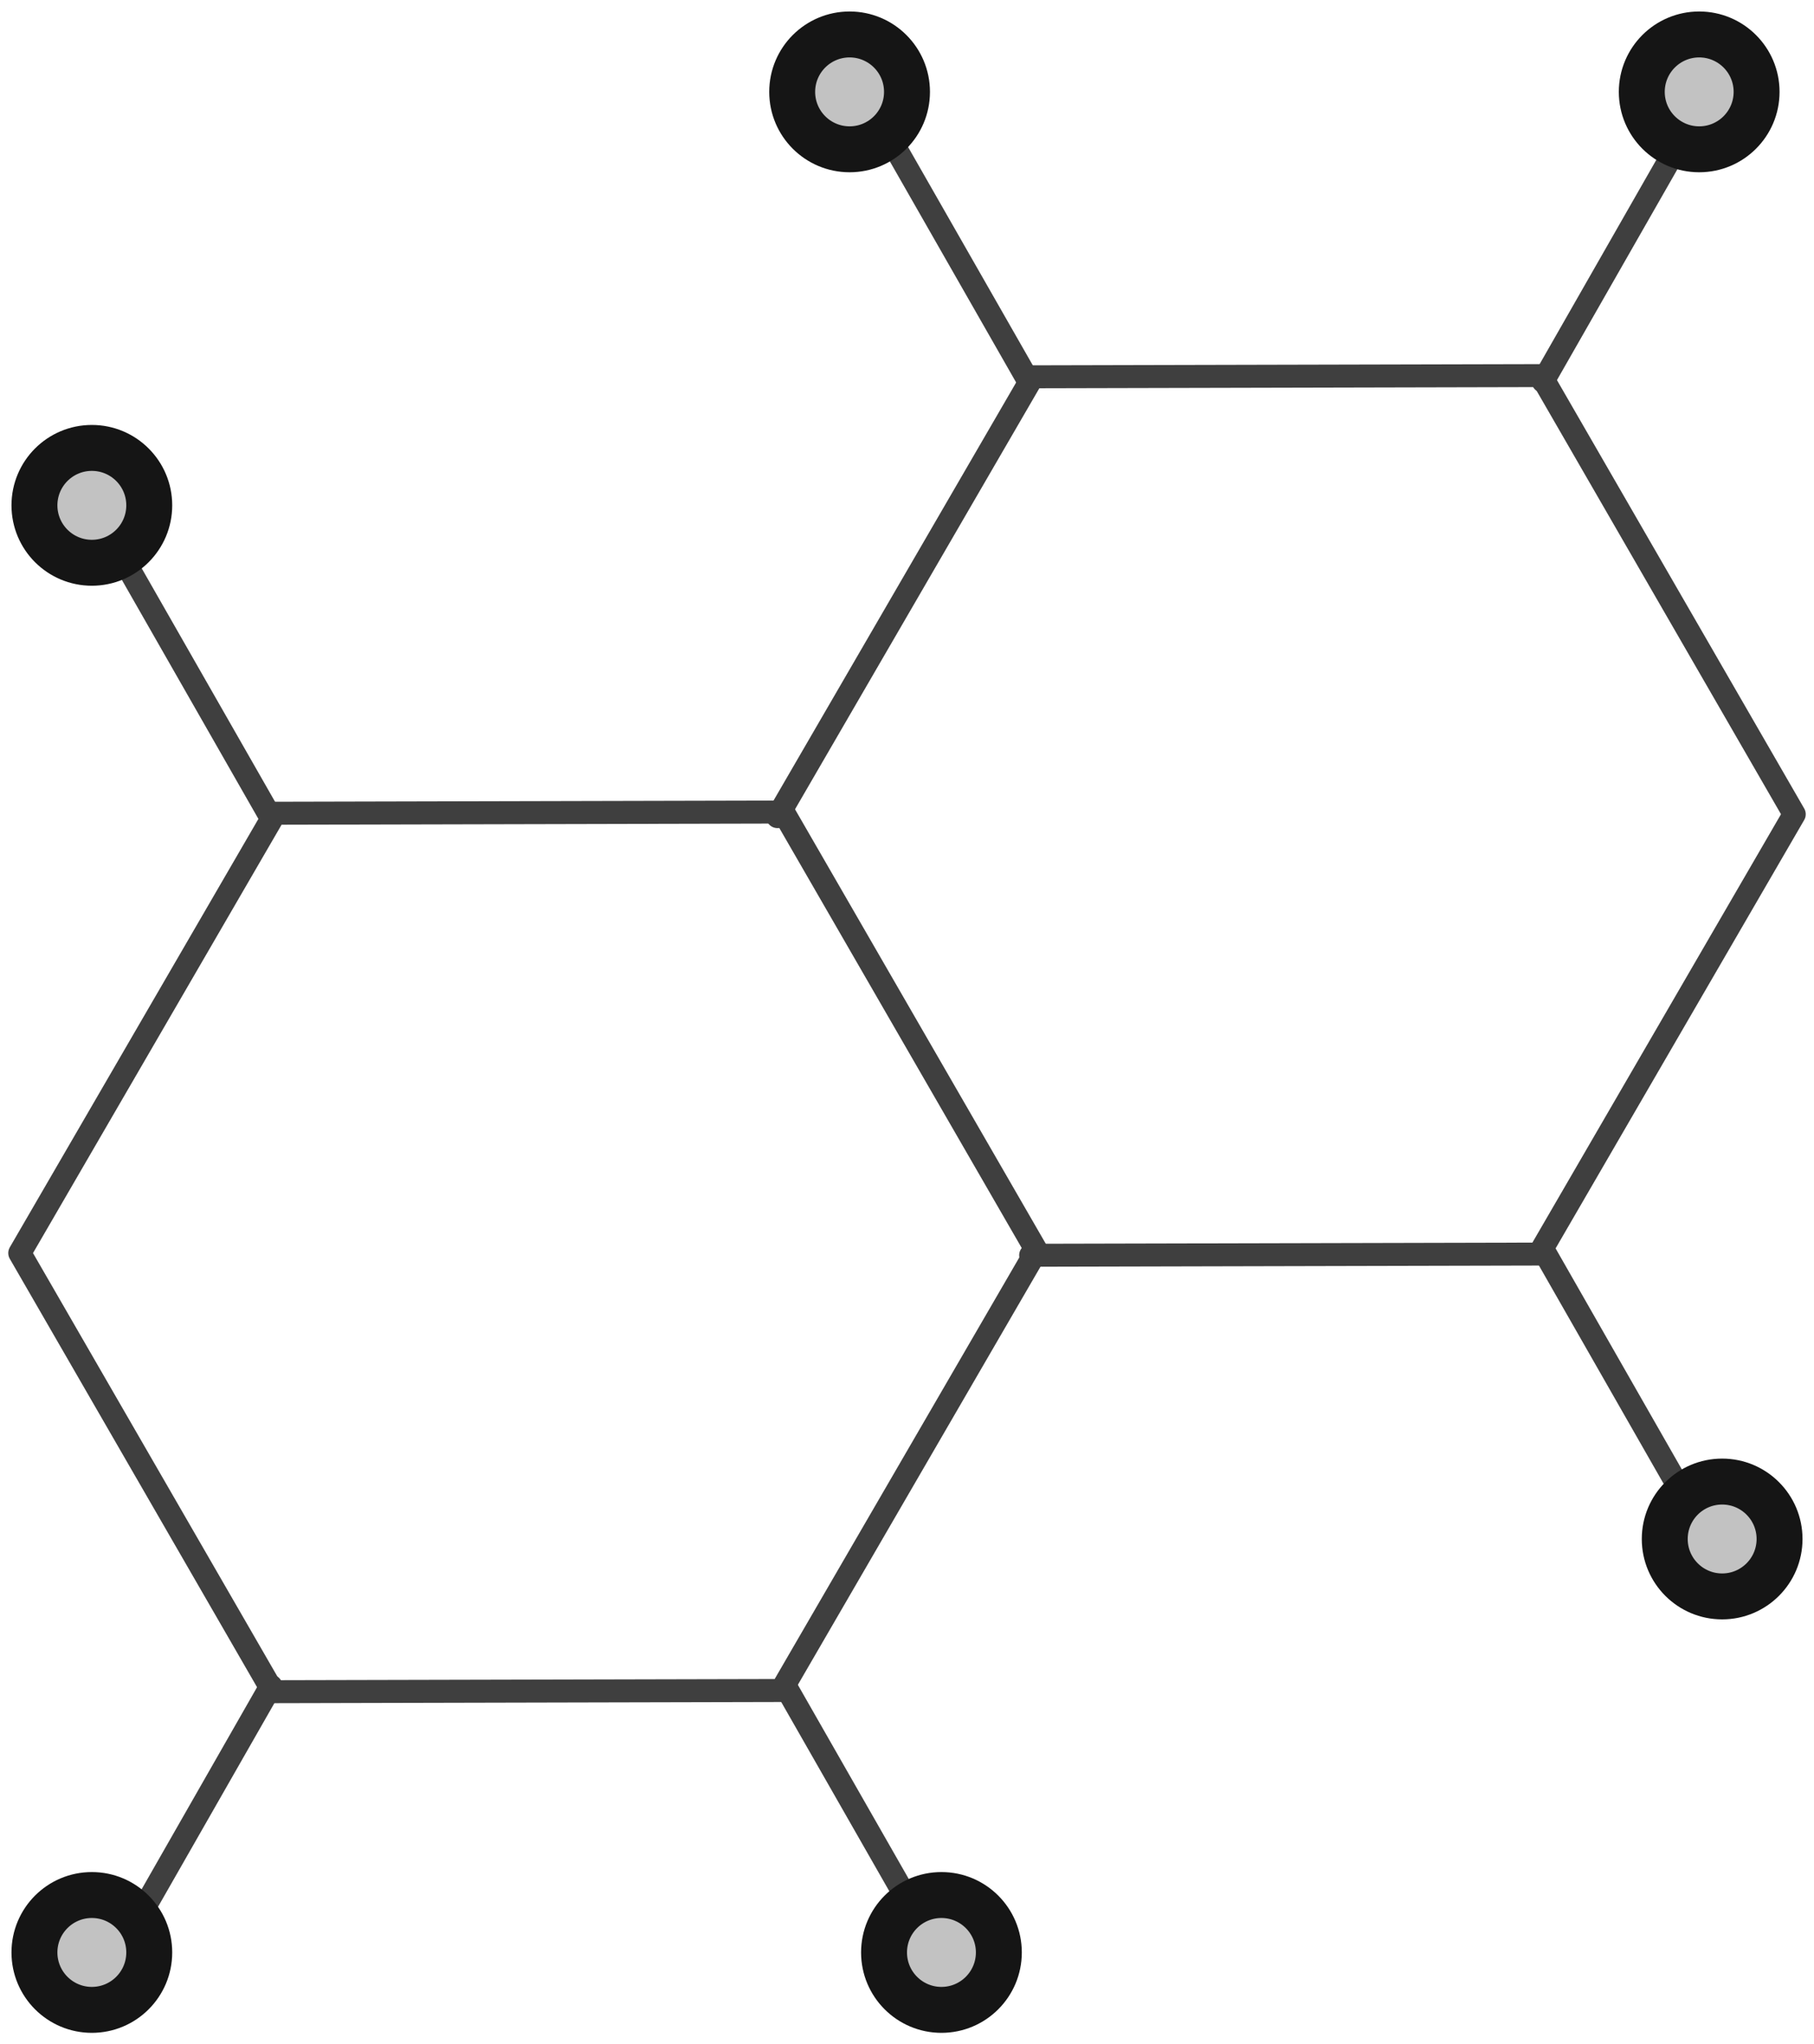<?xml version="1.0" encoding="UTF-8"?>
<svg width="79px" height="89px" viewBox="0 0 79 89" version="1.1" xmlns="http://www.w3.org/2000/svg" xmlns:xlink="http://www.w3.org/1999/xlink">
    <!-- Generator: Sketch 47.1 (45422) - http://www.bohemiancoding.com/sketch -->
    <title>hexa-cell-2</title>
    <desc>Created with Sketch.</desc>
    <defs>
        <circle id="path-1" cx="46" cy="84" r="3"></circle>
        <circle id="path-2" cx="9" cy="84" r="3"></circle>
        <circle id="path-3" cx="9" cy="21" r="3"></circle>
        <circle id="path-4" cx="80" cy="66" r="3"></circle>
        <circle id="path-5" cx="79" cy="3" r="3"></circle>
        <circle id="path-6" cx="42" cy="3" r="3"></circle>
    </defs>
    <g id="Version-2" stroke="none" stroke-width="1" fill="none" fill-rule="evenodd">
        <g id="full-preview-3" transform="translate(-585, -371)">
            <g id="hexa-cell-2" transform="translate(580, 372)">
                <g id="Group-6-Copy" transform="translate(0, 22)" stroke="#3F3F3F" stroke-linecap="round" stroke-linejoin="round">
                    <polygon id="Polygon-2" transform="translate(28, 31.5) rotate(-30) translate(-28, -31.5) " points="28 9.45 47.2 20.475 47.2 42.525 28 53.55 8.8 42.525 8.8 20.475"></polygon>
                    <path d="M46.4,50.4 L39.2,63" id="Line-6-Copy-2" transform="translate(42.8, 56.7) scale(1, -1) translate(-42.8, -56.7) "></path>
                    <path d="M16.8,0 L9.6,12.6" id="Line-6-Copy" transform="translate(13.2, 6.3) scale(1, -1) translate(-13.2, -6.3) "></path>
                    <path d="M16.8,50.4 L9.6,63" id="Line-6-Copy-3"></path>
                </g>
                <g id="Group-6-Copy-2" transform="translate(33, 3)" stroke="#3F3F3F" stroke-linecap="round" stroke-linejoin="round">
                    <polyline id="Polygon-2" transform="translate(28, 31.5) rotate(-30) translate(-28, -31.5) " points="8.8 20.475 28 9.45 28 9.45 47.2 20.475 47.2 42.525 28 53.55 8.8 42.525"></polyline>
                    <path d="M46.4,0 L39.2,12.6" id="Line-6"></path>
                    <path d="M46.4,50.4 L39.2,63" id="Line-6-Copy-2" transform="translate(42.8, 56.7) scale(1, -1) translate(-42.8, -56.7) "></path>
                    <path d="M16.8,0 L9.6,12.6" id="Line-6-Copy" transform="translate(13.2, 6.3) scale(1, -1) translate(-13.2, -6.3) "></path>
                </g>
                <g id="Oval-Copy-274" transform="translate(46, 84) rotate(-90) translate(-46, -84) ">
                    <use fill="#C2C2C2" fill-rule="evenodd" xlink:href="#path-1"></use>
                    <circle stroke="#151515" stroke-width="1.5" cx="46" cy="84" r="2.25"></circle>
                    <use stroke="#151515" stroke-width="1" xlink:href="#path-1"></use>
                </g>
                <g id="Oval-Copy-280" transform="translate(9, 84) rotate(-90) translate(-9, -84) ">
                    <use fill="#C2C2C2" fill-rule="evenodd" xlink:href="#path-2"></use>
                    <circle stroke="#151515" stroke-width="1.5" cx="9" cy="84" r="2.25"></circle>
                    <use stroke="#151515" stroke-width="1" xlink:href="#path-2"></use>
                </g>
                <g id="Oval-Copy-275" transform="translate(9, 21) rotate(-90) translate(-9, -21) ">
                    <use fill="#C2C2C2" fill-rule="evenodd" xlink:href="#path-3"></use>
                    <circle stroke="#151515" stroke-width="1.5" cx="9" cy="21" r="2.25"></circle>
                    <use stroke="#151515" stroke-width="1" xlink:href="#path-3"></use>
                </g>
                <g id="Oval-Copy-276" transform="translate(80, 66) rotate(-90) translate(-80, -66) ">
                    <use fill="#C2C2C2" fill-rule="evenodd" xlink:href="#path-4"></use>
                    <circle stroke="#151515" stroke-width="1.5" cx="80" cy="66" r="2.25"></circle>
                    <use stroke="#151515" stroke-width="1" xlink:href="#path-4"></use>
                </g>
                <g id="Oval-Copy-277" transform="translate(79, 3) rotate(-90) translate(-79, -3) ">
                    <use fill="#C2C2C2" fill-rule="evenodd" xlink:href="#path-5"></use>
                    <circle stroke="#151515" stroke-width="1.5" cx="79" cy="3" r="2.25"></circle>
                    <use stroke="#151515" stroke-width="1" xlink:href="#path-5"></use>
                </g>
                <g id="Oval-Copy-279" transform="translate(42, 3) rotate(-90) translate(-42, -3) ">
                    <use fill="#C2C2C2" fill-rule="evenodd" xlink:href="#path-6"></use>
                    <circle stroke="#151515" stroke-width="1.5" cx="42" cy="3" r="2.25"></circle>
                    <use stroke="#151515" stroke-width="1" xlink:href="#path-6"></use>
                </g>
            </g>
        </g>
    </g>
</svg>
